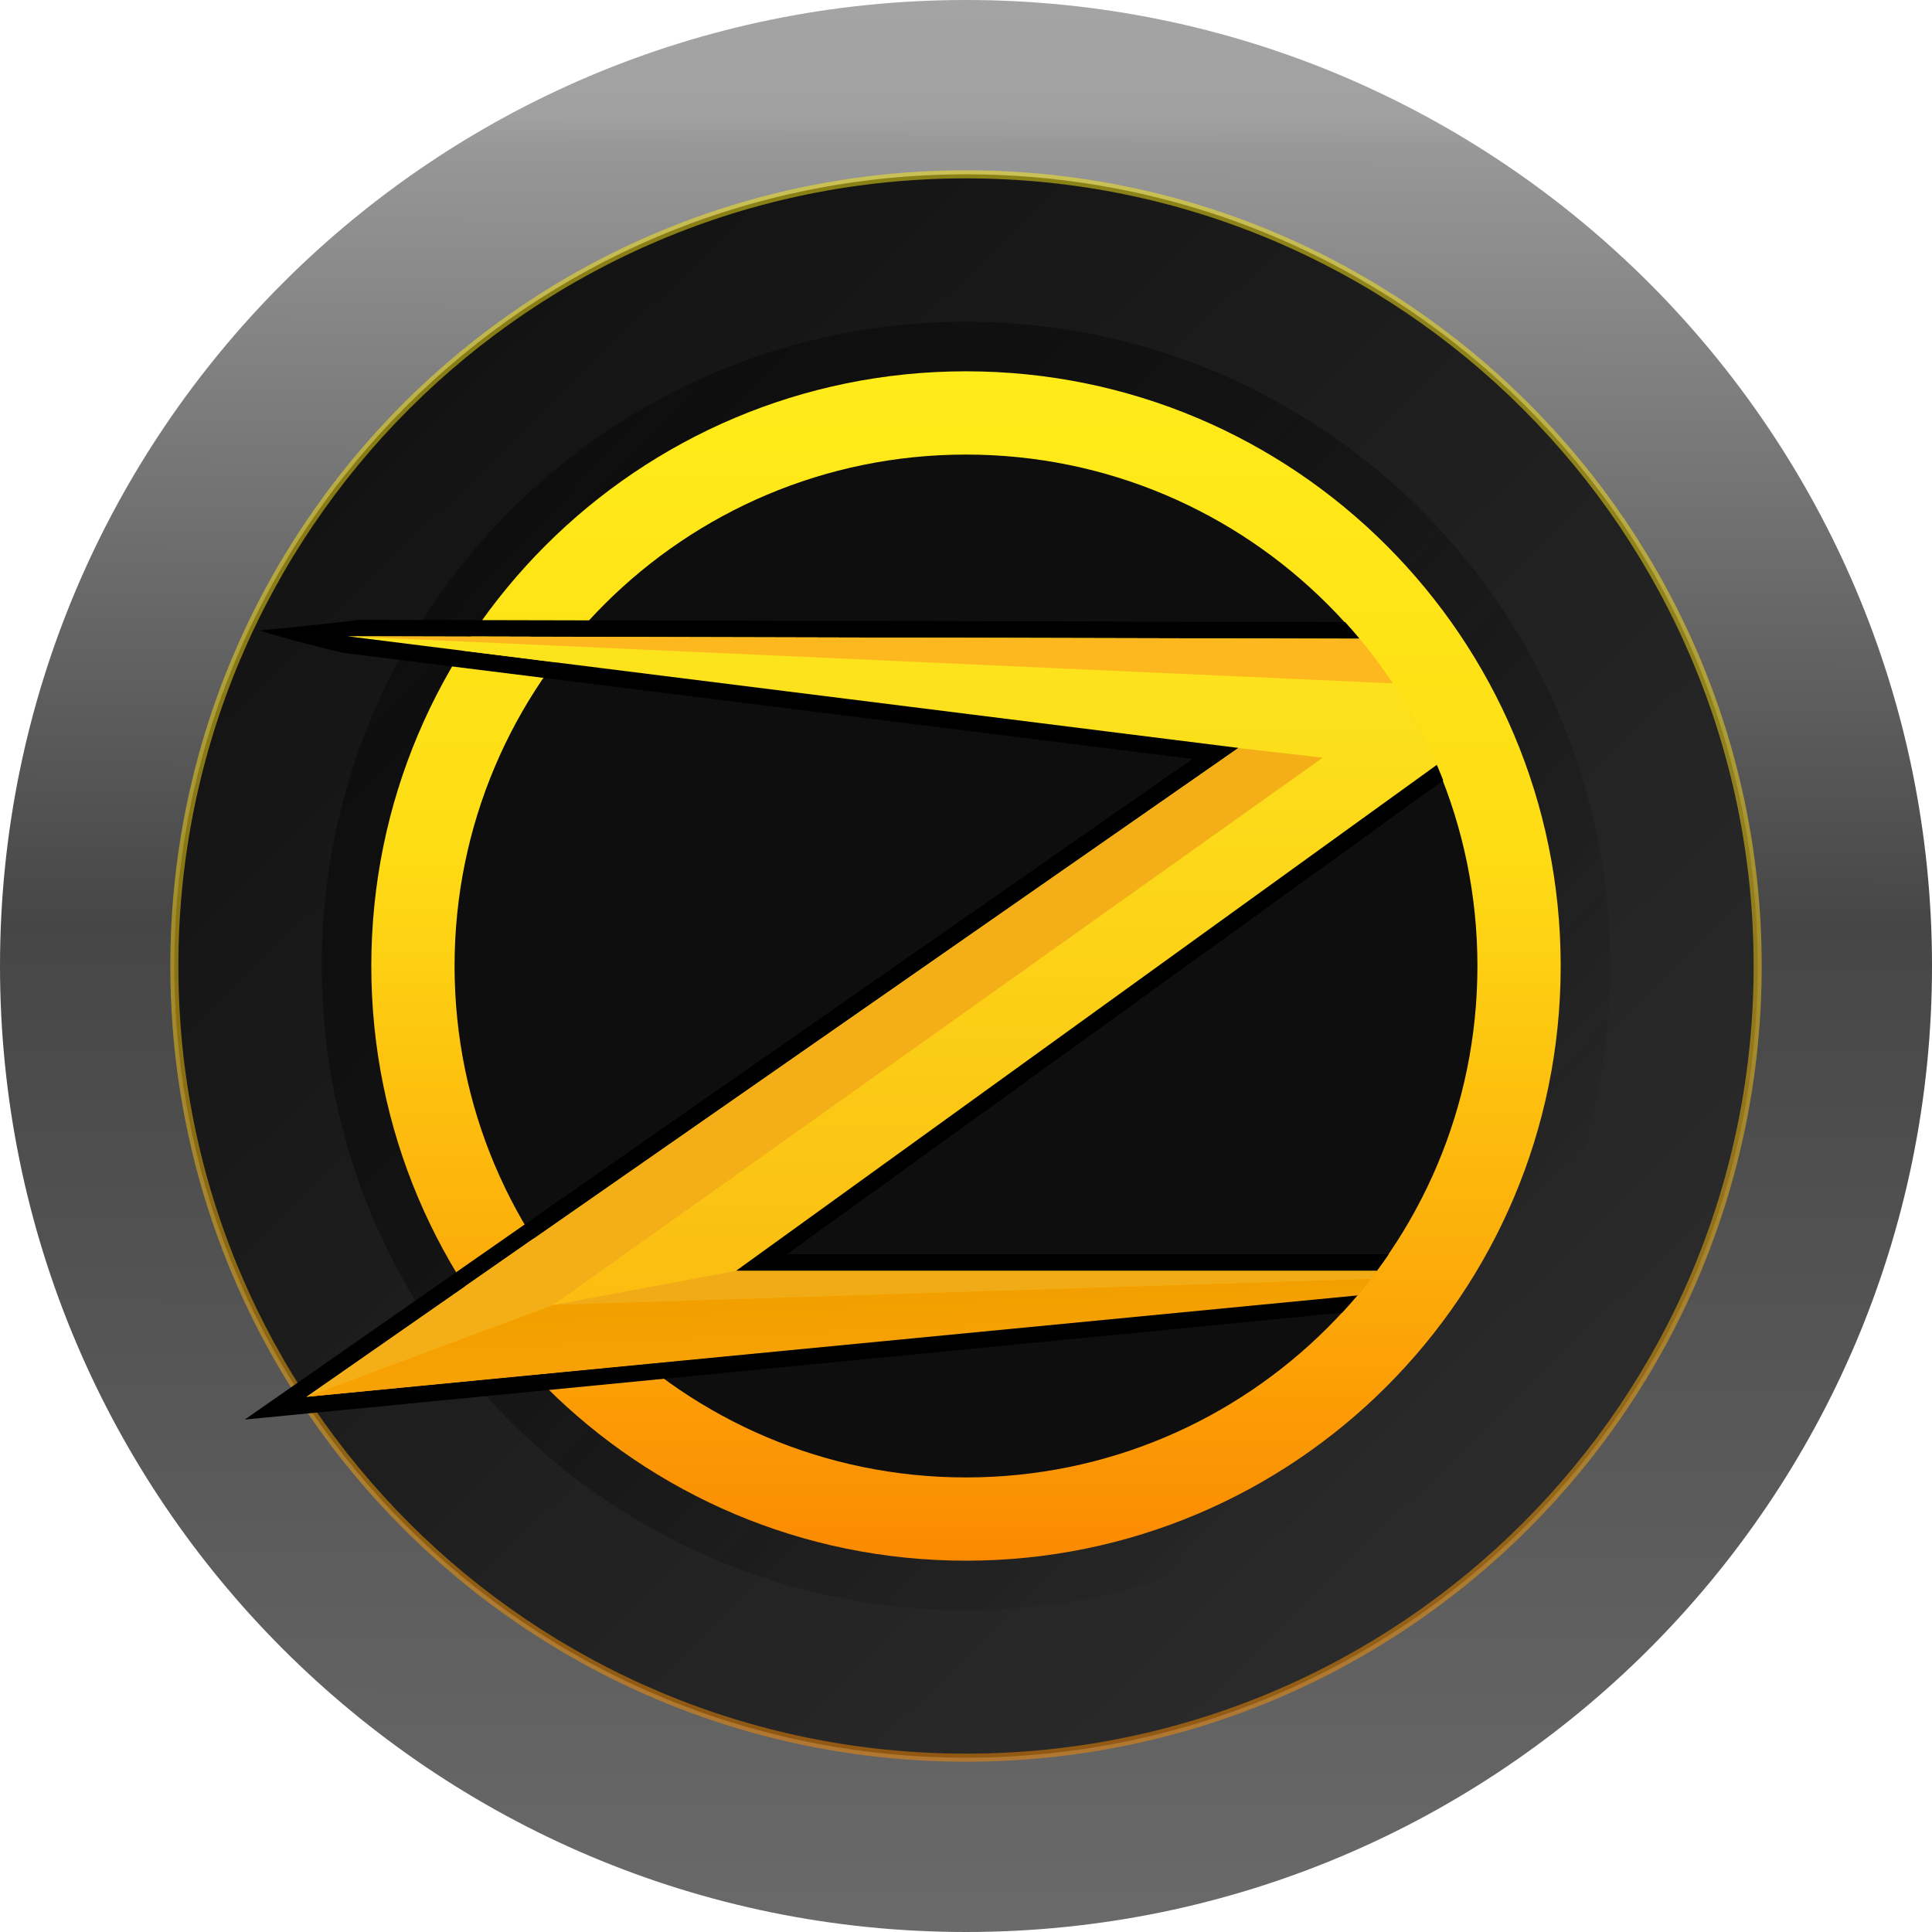 <svg width="256" height="256" viewBox="0 0 256 256" fill="none" xmlns="http://www.w3.org/2000/svg">
<path d="M128 256C198.692 256 256 198.692 256 128C256 57.308 198.692 0 128 0C57.308 0 0 57.308 0 128C0 198.692 57.308 256 128 256Z" fill="url(#paint0_linear_131_111)"/>
<path d="M128 232.9C185.935 232.9 232.9 185.935 232.9 128C232.9 70.065 185.935 23.1 128 23.1C70.065 23.1 23.1 70.065 23.1 128C23.1 185.935 70.065 232.9 128 232.9Z" fill="url(#paint1_linear_131_111)"/>
<path fill-rule="evenodd" clip-rule="evenodd" d="M128 233.434C186.23 233.434 233.434 186.23 233.434 128C233.434 69.77 186.23 22.567 128 22.567C69.77 22.567 22.567 69.77 22.567 128C22.567 186.23 69.77 233.434 128 233.434ZM128 232.367C185.64 232.367 232.367 185.64 232.367 128C232.367 70.36 185.64 23.634 128 23.634C70.36 23.634 23.634 70.36 23.634 128C23.634 185.64 70.36 232.367 128 232.367Z" fill="url(#paint2_linear_131_111)" fill-opacity="0.5"/>
<path d="M128 213.367C175.147 213.367 213.367 175.147 213.367 128C213.367 80.853 175.147 42.633 128 42.633C80.853 42.633 42.633 80.853 42.633 128C42.633 175.147 80.853 213.367 128 213.367Z" fill="url(#paint3_linear_131_111)"/>
<path d="M128 206.8C171.52 206.8 206.8 171.52 206.8 128C206.8 84.48 171.52 49.2 128 49.2C84.48 49.2 49.2 84.48 49.2 128C49.2 171.52 84.48 206.8 128 206.8Z" fill="url(#paint4_linear_131_111)"/>
<path d="M128 195.767C165.427 195.767 195.767 165.427 195.767 128C195.767 90.574 165.427 60.233 128 60.233C90.574 60.233 60.233 90.574 60.233 128C60.233 165.427 90.574 195.767 128 195.767Z" fill="#0E0E0E"/>
<path d="M191.233 103.417L104.267 166.2H184.01C183.503 166.943 182.98 167.673 182.443 168.397L97.537 168.383L190.39 101.343C190.68 102.03 190.963 102.72 191.233 103.417Z" fill="black"/>
<path d="M177.833 173.943L32.433 188.1L158.016 100.567L45.533 86.513C38.866 84.967 34.383 83.55 34.383 83.55C34.383 83.55 43.416 82.683 47.616 82.133L178.23 82.423C178.886 83.147 179.526 83.883 180.153 84.633L46.043 84.3L164.083 99.1L40.583 185.083L178.15 171.653L180.003 171.483C179.3 172.32 178.576 173.14 177.833 173.943Z" fill="black"/>
<path d="M190.386 101.346L97.516 168.4H182.436C181.65 169.46 180.83 170.493 179.983 171.503L178.2 171.67L40.616 185.08L164.113 99.103L46.096 84.316L180.163 84.64C184.33 89.65 187.79 95.27 190.386 101.346Z" fill="url(#paint5_linear_131_111)"/>
<path d="M180.16 84.64C181.73 86.526 183.2 88.5 184.56 90.55L46.116 84.316L180.16 84.64Z" fill="#FDB71F"/>
<path d="M164.086 99.117L40.616 185.117L73.463 172.807L175.266 100.4L164.086 99.117Z" fill="#F3AE18"/>
<path d="M182.437 168.4C182.18 168.743 181.92 169.087 181.66 169.423L73.383 172.917L97.517 168.4H182.437Z" fill="url(#paint6_linear_131_111)"/>
<path d="M181.653 169.433C181.07 170.186 180.47 170.926 179.857 171.653L40.65 185.083L73.283 172.9L181.653 169.433Z" fill="url(#paint7_linear_131_111)"/>
<defs>
<linearGradient id="paint0_linear_131_111" x1="128.226" y1="0" x2="127.774" y2="256" gradientUnits="userSpaceOnUse">
<stop stop-color="#A4A4A4"/>
<stop offset="0.059" stop-color="#A1A1A1"/>
<stop offset="0.078" stop-color="#979797"/>
<stop offset="0.478" stop-color="#464646"/>
<stop offset="1" stop-color="#6A6A6A"/>
</linearGradient>
<linearGradient id="paint1_linear_131_111" x1="54.931" y1="52.735" x2="201.07" y2="203.265" gradientUnits="userSpaceOnUse">
<stop stop-color="#131313"/>
<stop offset="1" stop-color="#2B2B2B"/>
</linearGradient>
<linearGradient id="paint2_linear_131_111" x1="128" y1="22.567" x2="128" y2="233.434" gradientUnits="userSpaceOnUse">
<stop stop-color="#FFEC19"/>
<stop offset="0.404" stop-color="#FEDC15"/>
<stop offset="1" stop-color="#FB8A01"/>
</linearGradient>
<linearGradient id="paint3_linear_131_111" x1="66.428" y1="69.588" x2="189.54" y2="186.382" gradientUnits="userSpaceOnUse">
<stop stop-color="#0E0E0E"/>
<stop offset="1" stop-color="#0E0E0E" stop-opacity="0"/>
</linearGradient>
<linearGradient id="paint4_linear_131_111" x1="128" y1="49.2" x2="128" y2="206.8" gradientUnits="userSpaceOnUse">
<stop stop-color="#FFEC19"/>
<stop offset="0.404" stop-color="#FEDC15"/>
<stop offset="1" stop-color="#FB8A01"/>
</linearGradient>
<linearGradient id="paint5_linear_131_111" x1="115.501" y1="84.72" x2="115.501" y2="187.359" gradientUnits="userSpaceOnUse">
<stop stop-color="#FCE51D"/>
<stop offset="1" stop-color="#FBB60F"/>
</linearGradient>
<linearGradient id="paint6_linear_131_111" x1="127.91" y1="168.383" x2="127.91" y2="172.33" gradientUnits="userSpaceOnUse">
<stop stop-color="#F0AB17"/>
<stop offset="1" stop-color="#F0AB17"/>
</linearGradient>
<linearGradient id="paint7_linear_131_111" x1="110.882" y1="171.402" x2="111.517" y2="185.199" gradientUnits="userSpaceOnUse">
<stop stop-color="#F1A000"/>
<stop offset="1" stop-color="#FBA108"/>
</linearGradient>
</defs>
</svg>
